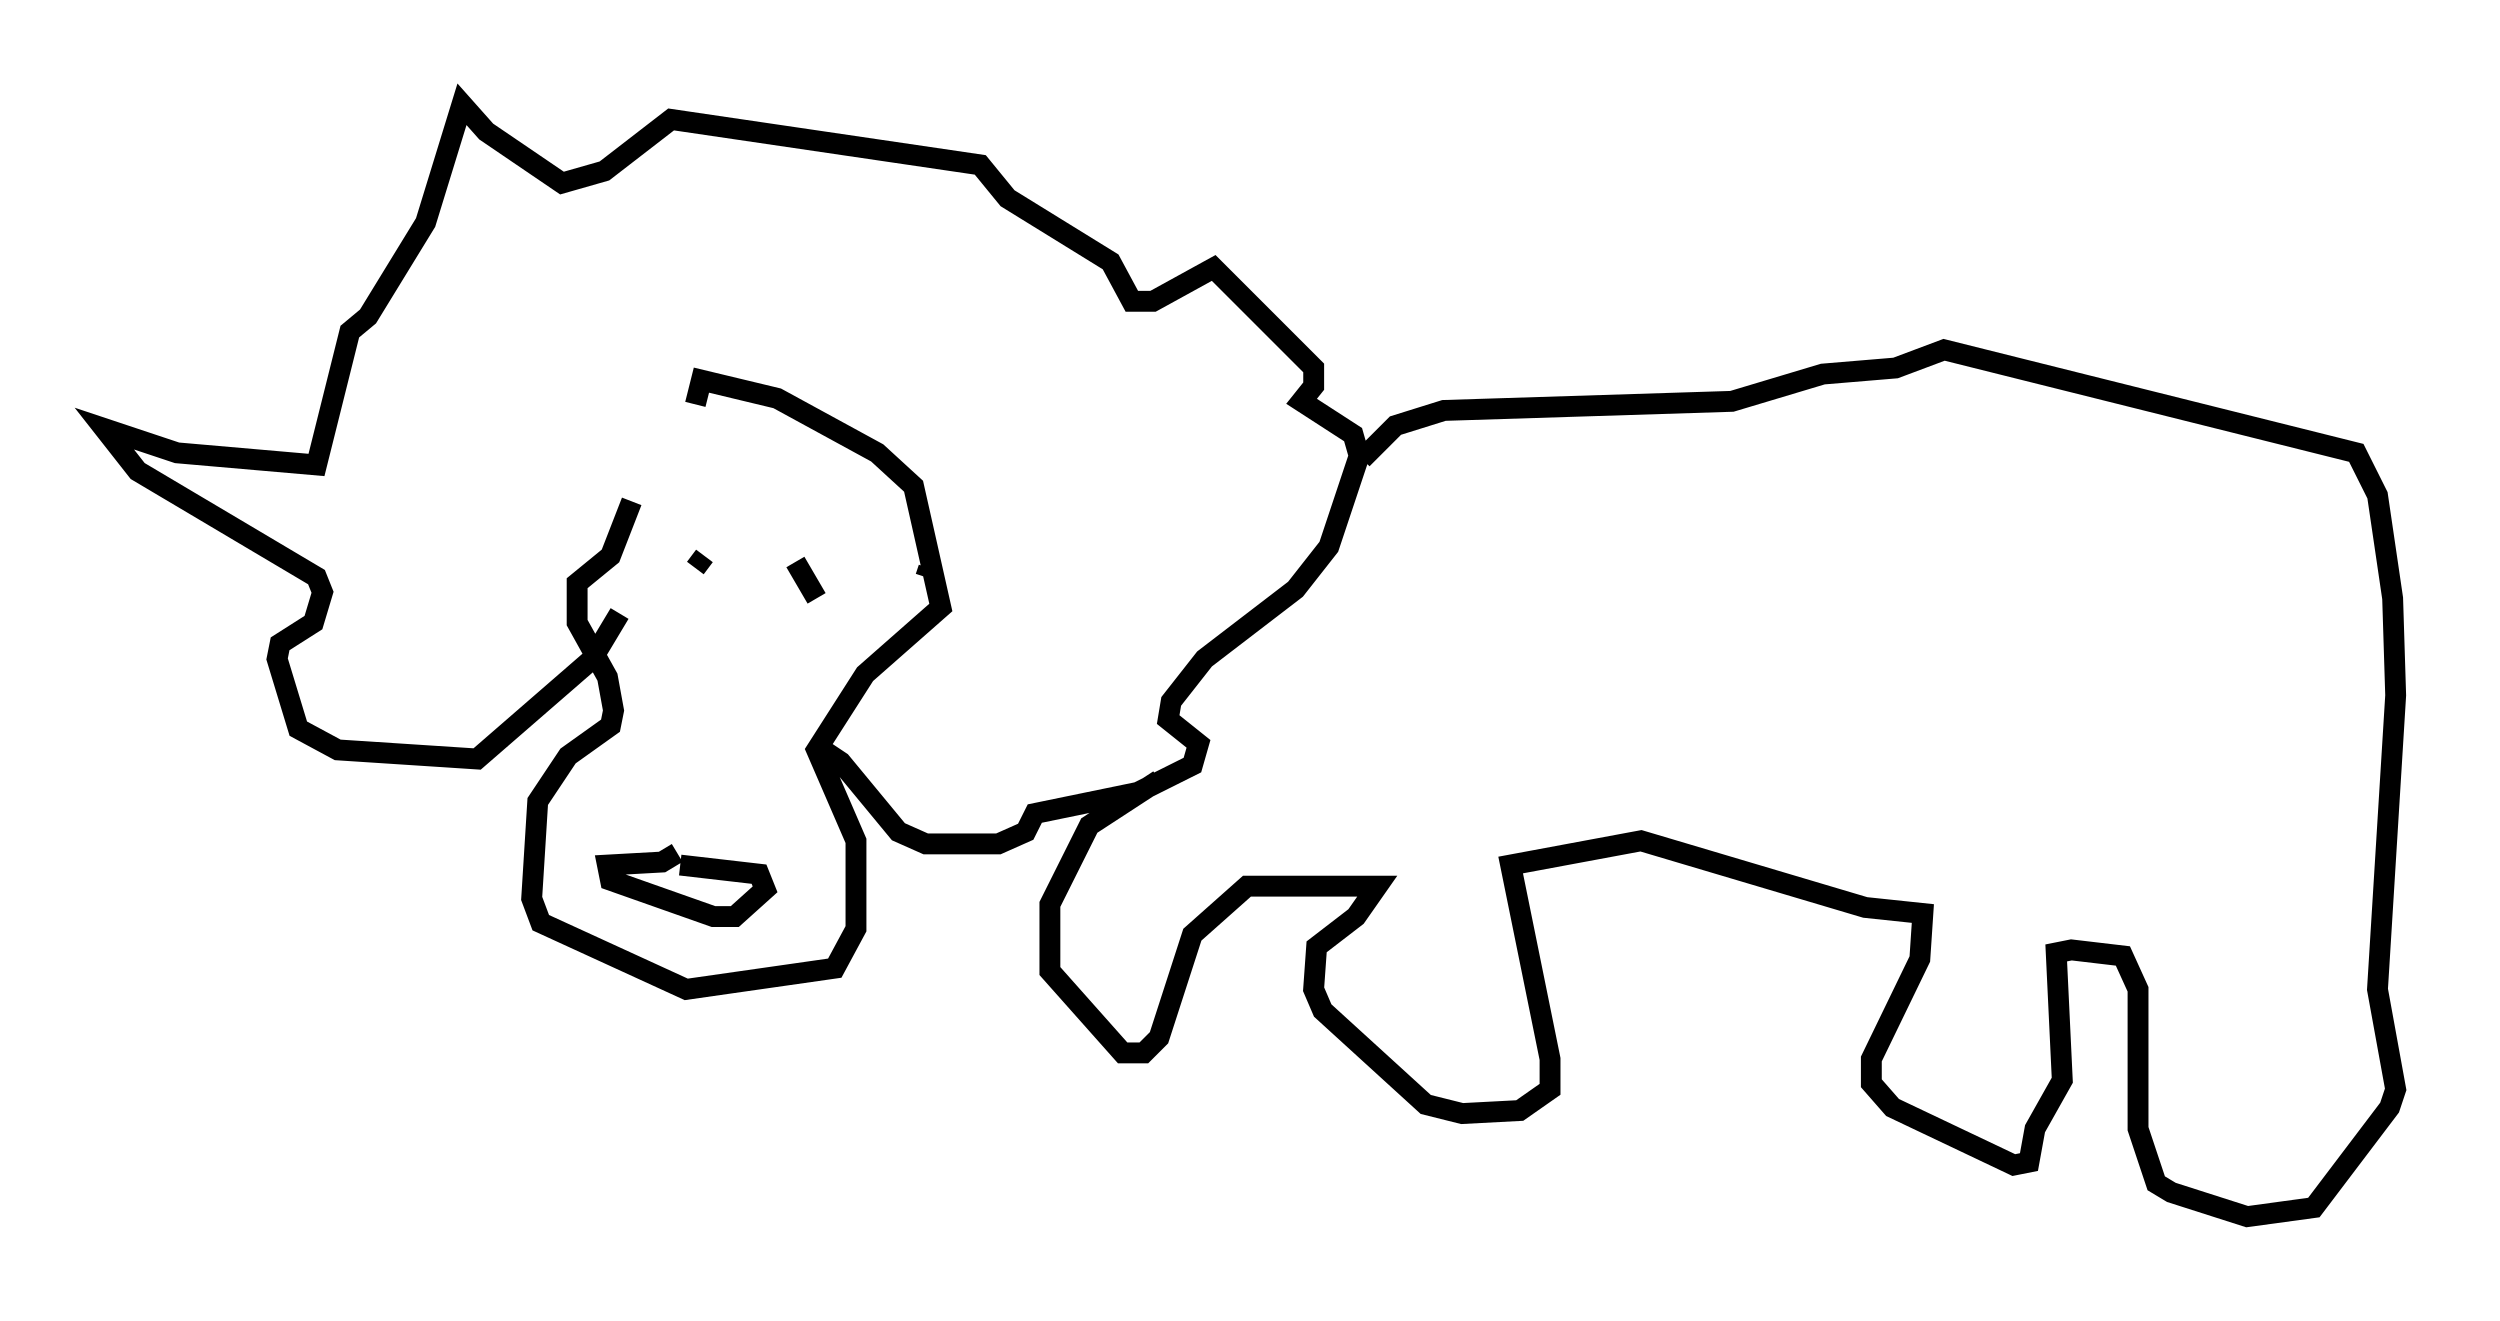 <?xml version="1.0" encoding="utf-8" ?>
<svg baseProfile="full" height="63.307" version="1.1" width="119.81" xmlns="http://www.w3.org/2000/svg" xmlns:ev="http://www.w3.org/2001/xml-events" xmlns:xlink="http://www.w3.org/1999/xlink"><defs /><rect fill="white" height="63.307" width="119.81" x="0" y="0" /><path d="M33.179, 20.978 m-2.905, 3.05 l-1.017, 2.615 -1.598, 1.307 l0.0, 1.888 1.453, 2.615 l0.291, 1.598 -0.145, 0.726 l-2.034, 1.453 -1.453, 2.179 l-0.291, 4.648 0.436, 1.162 l6.972, 3.196 7.117, -1.017 l1.017, -1.888 0.0, -4.212 l-1.888, -4.358 2.324, -3.631 l3.631, -3.196 -1.307, -5.81 l-1.743, -1.598 -4.793, -2.615 l-3.631, -0.872 -0.291, 1.162 m-3.631, 10.022 l-1.307, 2.179 -5.52, 4.793 l-6.682, -0.436 -1.888, -1.017 l-1.017, -3.341 0.145, -0.726 l1.598, -1.017 0.436, -1.453 l-0.291, -0.726 -8.57, -5.084 l-1.598, -2.034 3.486, 1.162 l6.682, 0.581 1.598, -6.391 l0.872, -0.726 2.76, -4.503 l1.743, -5.665 1.162, 1.307 l3.631, 2.469 2.034, -0.581 l3.196, -2.469 14.816, 2.179 l1.307, 1.598 4.939, 3.05 l1.017, 1.888 1.017, 0.0 l2.905, -1.598 4.793, 4.793 l0.0, 0.872 -0.581, 0.726 l2.469, 1.598 0.291, 1.017 l-1.453, 4.358 -1.598, 2.034 l-4.358, 3.341 -1.598, 2.034 l-0.145, 0.872 1.453, 1.162 l-0.291, 1.017 -2.615, 1.307 l-4.939, 1.017 -0.436, 0.872 l-1.307, 0.581 -3.486, 0.0 l-1.307, -0.581 -2.76, -3.341 l-1.307, -0.872 m-5.665, -8.425 l0.436, -0.581 m4.358, 0.291 l1.017, 1.743 m-6.682, 12.201 l-0.726, 0.436 -2.615, 0.145 l0.145, 0.726 4.939, 1.743 l1.017, 0.0 1.453, -1.307 l-0.291, -0.726 -3.777, -0.436 m11.765, -13.799 l0.145, -0.436 m20.771, -5.229 l1.598, -1.598 2.324, -0.726 l13.799, -0.436 4.358, -1.307 l3.486, -0.291 2.324, -0.872 l19.754, 4.939 1.017, 2.034 l0.726, 4.939 0.145, 4.648 l-0.872, 14.089 0.872, 4.793 l-0.291, 0.872 -3.631, 4.793 l-3.196, 0.436 -3.631, -1.162 l-0.726, -0.436 -0.872, -2.615 l0.0, -6.682 -0.726, -1.598 l-2.469, -0.291 -0.726, 0.145 l0.291, 6.101 -1.307, 2.324 l-0.291, 1.598 -0.726, 0.145 l-5.81, -2.76 -1.017, -1.162 l0.0, -1.162 2.324, -4.793 l0.145, -2.179 -2.76, -0.291 l-10.749, -3.196 -6.246, 1.162 l1.888, 9.296 0.0, 1.453 l-1.453, 1.017 -2.76, 0.145 l-1.743, -0.436 -4.939, -4.503 l-0.436, -1.017 0.145, -2.034 l1.888, -1.453 1.017, -1.453 l-6.246, 0.0 -2.615, 2.324 l-1.598, 4.939 -0.726, 0.726 l-1.017, 0.0 -3.486, -3.922 l0.0, -3.196 1.888, -3.777 l3.341, -2.179 " fill="none" stroke="black" stroke-width="1" /></svg>